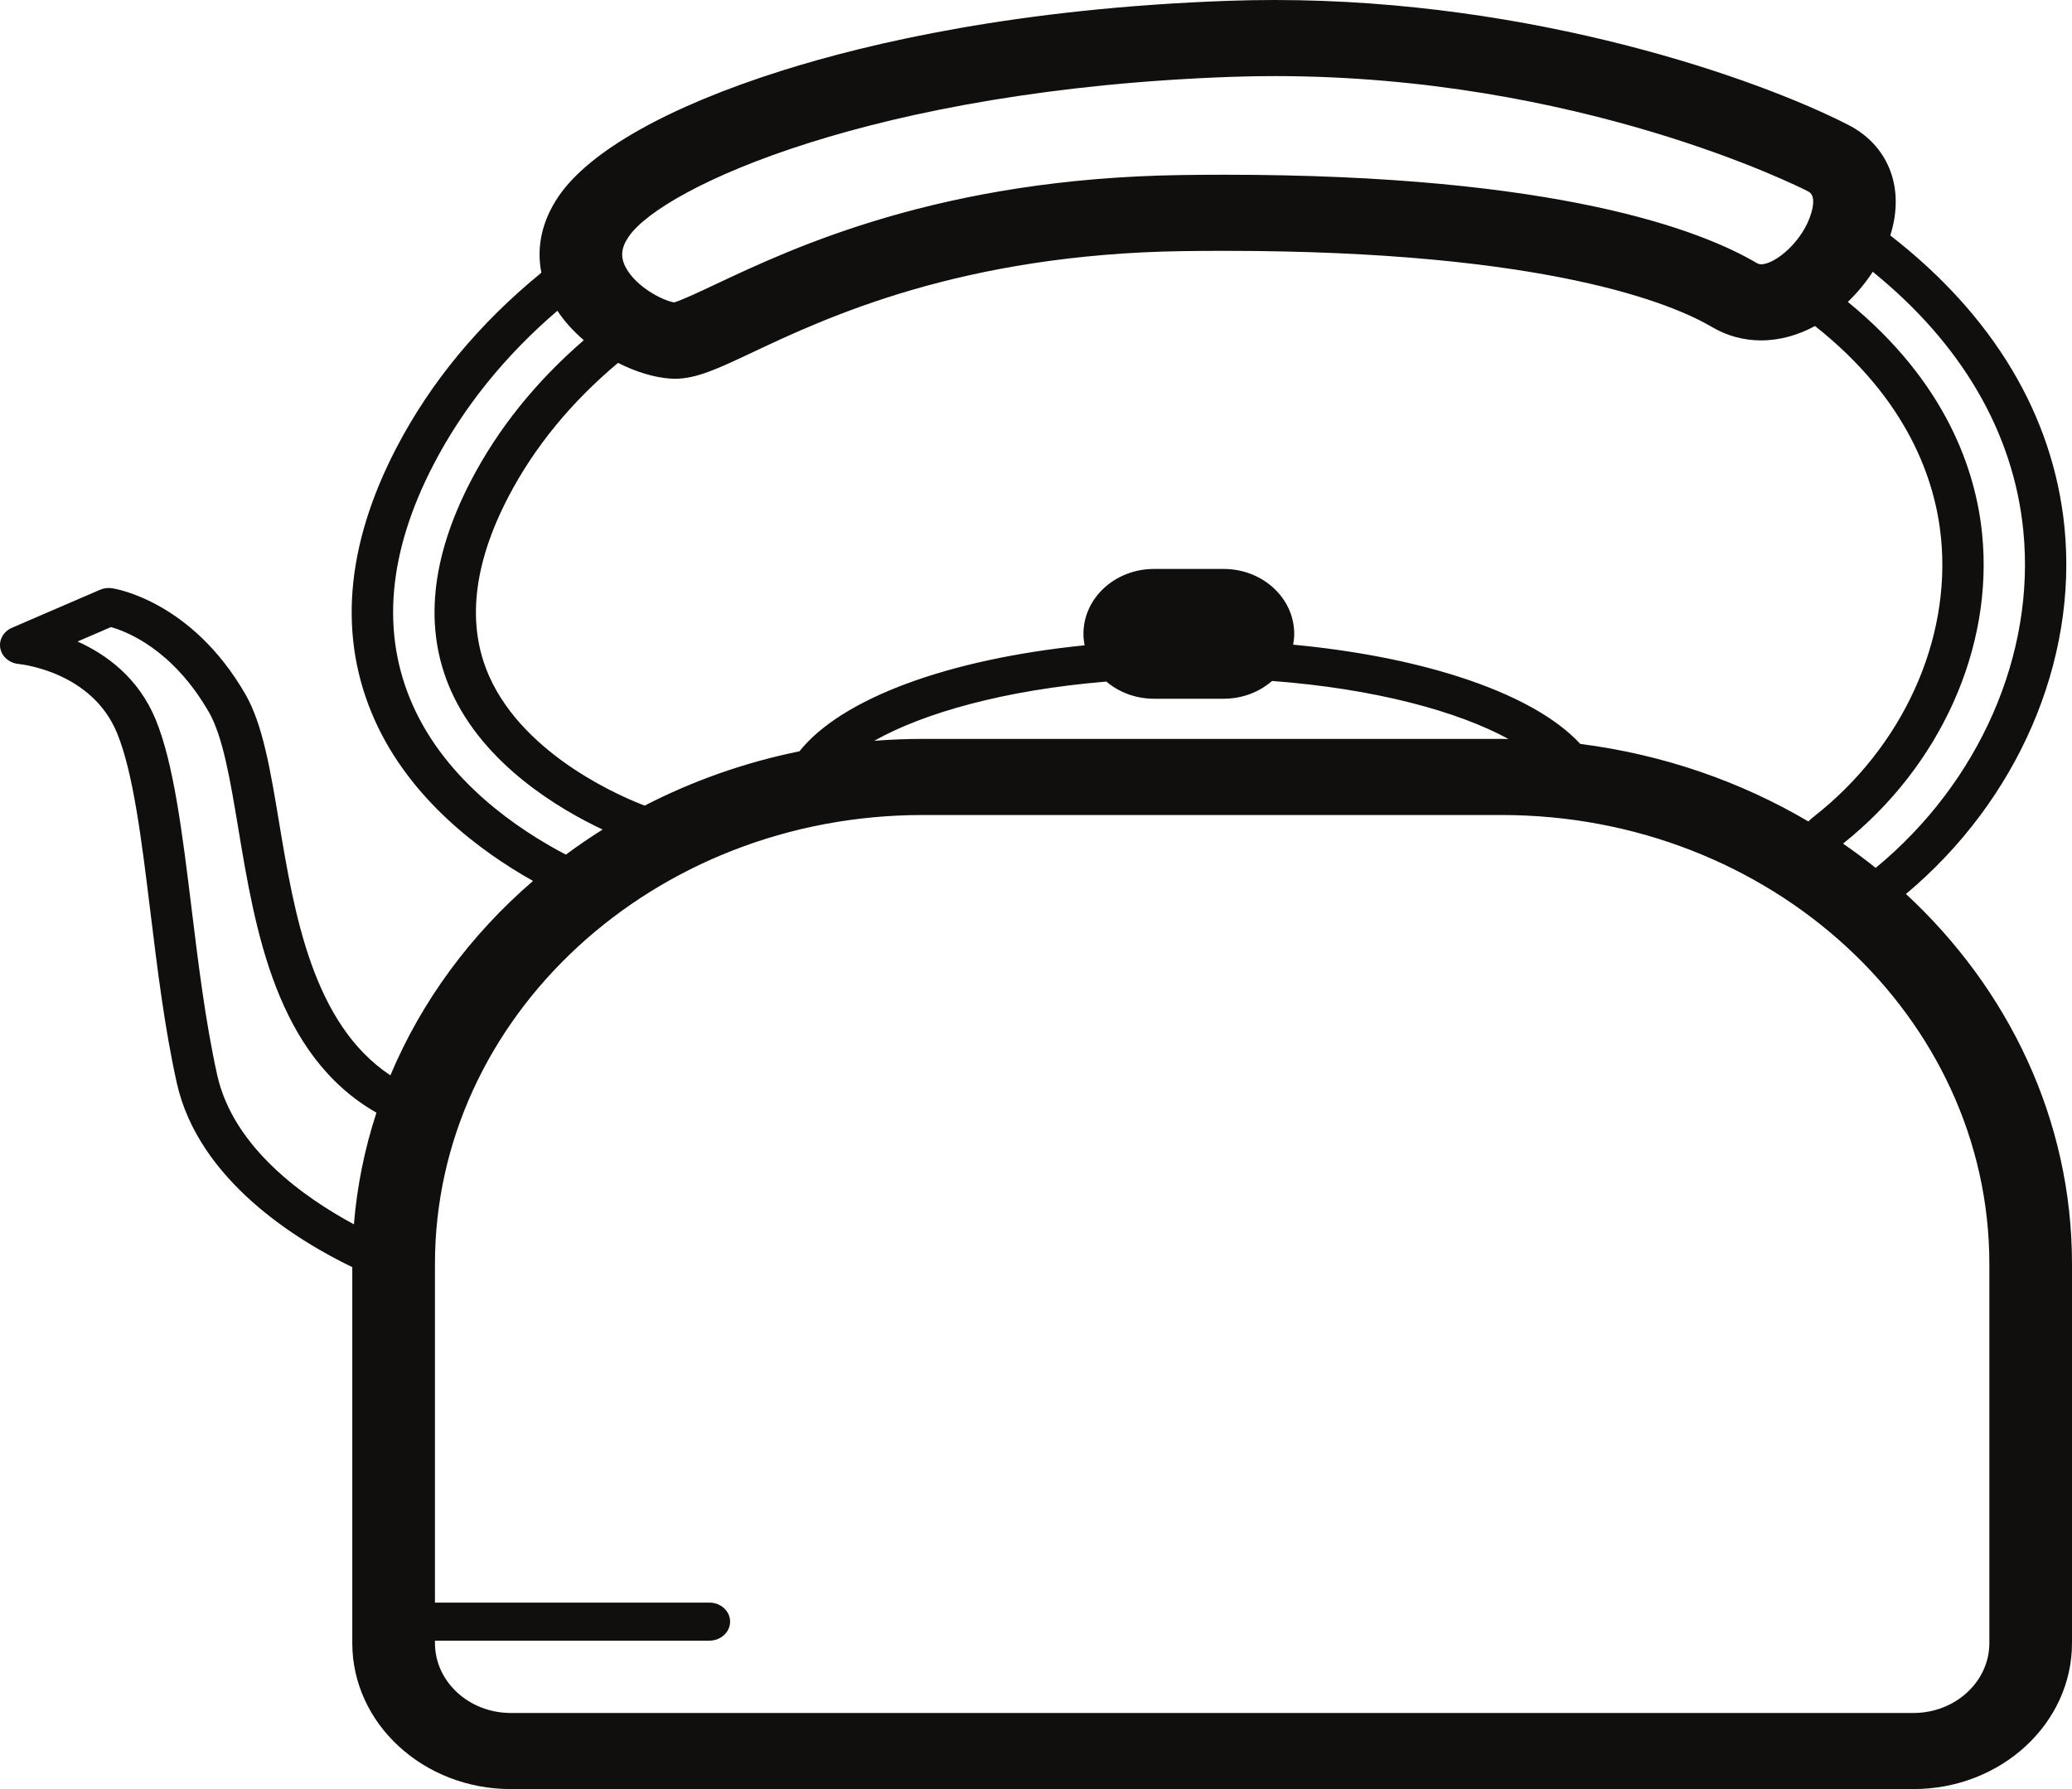 <svg width="88" height="76" viewBox="0 0 88 76" fill="none" xmlns="http://www.w3.org/2000/svg">
<path d="M84.49 69.8C84.49 71.434 83.045 72.767 81.269 72.767H21.693C19.917 72.767 18.473 71.434 18.473 69.8V69.695H30.13C30.614 69.695 31.008 69.333 31.008 68.886C31.008 68.44 30.614 68.079 30.13 68.079H18.473V53.694C18.473 43.177 27.764 34.622 39.185 34.622H63.778C75.198 34.622 84.49 43.177 84.49 53.694V69.8ZM9.225 45.666C8.727 43.42 8.424 40.945 8.131 38.552C7.745 35.405 7.381 32.433 6.611 30.564C5.878 28.784 4.504 27.796 3.294 27.251L4.712 26.639C5.387 26.827 7.338 27.583 8.876 30.259C9.471 31.293 9.785 33.18 10.118 35.178C10.842 39.527 11.727 44.831 15.988 47.267C15.483 48.811 15.162 50.401 15.031 52.009C12.952 50.89 9.912 48.768 9.225 45.666ZM17.539 29.974C16.173 26.922 16.468 23.474 18.417 19.726C19.677 17.303 21.441 15.116 23.673 13.201C23.981 13.666 24.367 14.085 24.795 14.451C22.76 16.21 21.15 18.212 20 20.424C18.28 23.733 17.994 26.732 19.152 29.337C20.553 32.491 23.777 34.384 25.594 35.239C25.058 35.575 24.538 35.931 24.033 36.305C21.99 35.235 18.981 33.197 17.539 29.974ZM26.701 10.053C28.138 7.952 37.126 3.802 52.313 3.264C52.913 3.243 53.523 3.232 54.127 3.232C67.071 3.232 76.395 7.927 76.786 8.127C76.873 8.171 77.136 8.305 76.934 9.023C76.592 10.24 75.397 11.227 74.799 11.227C74.749 11.227 74.69 11.22 74.606 11.171C72.231 9.771 66.139 7.423 52.028 7.423C51.441 7.423 50.836 7.427 50.231 7.435C39.945 7.573 33.721 10.507 30.377 12.083C29.705 12.4 28.951 12.755 28.629 12.847C28.108 12.754 27.03 12.182 26.591 11.388C26.339 10.933 26.372 10.534 26.701 10.053ZM85.931 22.529C86.46 27.788 84.065 33.239 79.662 36.868C79.214 36.509 78.752 36.165 78.276 35.837C82.409 32.546 84.671 27.519 84.183 22.678C83.914 20.009 82.674 16.25 78.479 12.825C78.884 12.437 79.241 12.002 79.538 11.545C83.313 14.605 85.513 18.371 85.931 22.529ZM67.118 31.602C66.079 30.482 64.326 29.508 61.94 28.743C59.904 28.09 57.496 27.629 54.922 27.386C54.949 27.236 54.967 27.083 54.967 26.926C54.967 25.406 53.624 24.169 51.974 24.169H49.008C47.358 24.169 46.015 25.406 46.015 26.926C46.015 27.093 46.034 27.255 46.065 27.413C40.271 27.997 35.744 29.67 33.953 31.915C31.619 32.389 29.411 33.175 27.381 34.222C26.606 33.931 22.315 32.187 20.776 28.725C19.815 26.56 20.086 24.002 21.583 21.122C22.685 19.003 24.252 17.089 26.249 15.415C27.02 15.807 27.814 16.043 28.492 16.084C28.547 16.088 28.604 16.09 28.662 16.09C29.581 16.09 30.483 15.665 31.977 14.96C35.066 13.504 40.815 10.794 50.282 10.667C50.87 10.659 51.457 10.656 52.028 10.656C65.739 10.656 71.062 12.92 72.714 13.894C73.352 14.269 74.053 14.46 74.799 14.46C75.605 14.46 76.38 14.231 77.086 13.85C81.041 16.982 82.192 20.411 82.435 22.828C82.876 27.198 80.802 31.746 77.024 34.699C76.945 34.761 76.872 34.827 76.803 34.895C73.93 33.202 70.644 32.052 67.118 31.602ZM46.987 28.953C47.52 29.404 48.229 29.682 49.008 29.682H51.974C52.768 29.682 53.489 29.394 54.026 28.927C58.418 29.259 61.915 30.219 64.067 31.392C63.971 31.391 63.875 31.389 63.778 31.389H39.185C38.492 31.389 37.807 31.417 37.129 31.47C39.214 30.292 42.642 29.314 46.987 28.953ZM80.948 37.977C85.685 34.011 88.254 28.095 87.679 22.38C87.202 17.646 84.653 13.392 80.282 10.001C80.299 9.945 80.317 9.89 80.333 9.834C80.877 7.897 80.172 6.161 78.491 5.301C74.642 3.332 65.18 0 54.127 0C53.478 0 52.822 0.012 52.179 0.034C43.267 0.35 36.94 1.823 33.203 3.003C28.408 4.517 25.044 6.409 23.73 8.331C23.021 9.368 22.774 10.489 22.993 11.585C20.354 13.738 18.286 16.236 16.834 19.028C14.662 23.207 14.352 27.096 15.916 30.59C17.428 33.967 20.407 36.169 22.637 37.422C19.994 39.701 17.907 42.518 16.58 45.681C13.278 43.487 12.497 38.797 11.853 34.933C11.482 32.704 11.161 30.778 10.428 29.502C8.143 25.528 4.896 25.008 4.759 24.988C4.585 24.962 4.407 24.985 4.248 25.054L0.503 26.67C0.147 26.824 -0.053 27.179 0.012 27.536C0.078 27.894 0.396 28.168 0.788 28.206C0.914 28.218 3.899 28.537 4.97 31.137C5.662 32.816 6.014 35.69 6.387 38.733C6.684 41.161 6.992 43.673 7.505 45.989C8.431 50.168 12.686 52.732 14.962 53.828V69.8C14.962 73.219 17.981 76 21.693 76H81.269C84.981 76 88 73.219 88 69.8V53.694C88 47.568 85.304 42.012 80.948 37.977Z" fill="#100F0D"/>
</svg>
